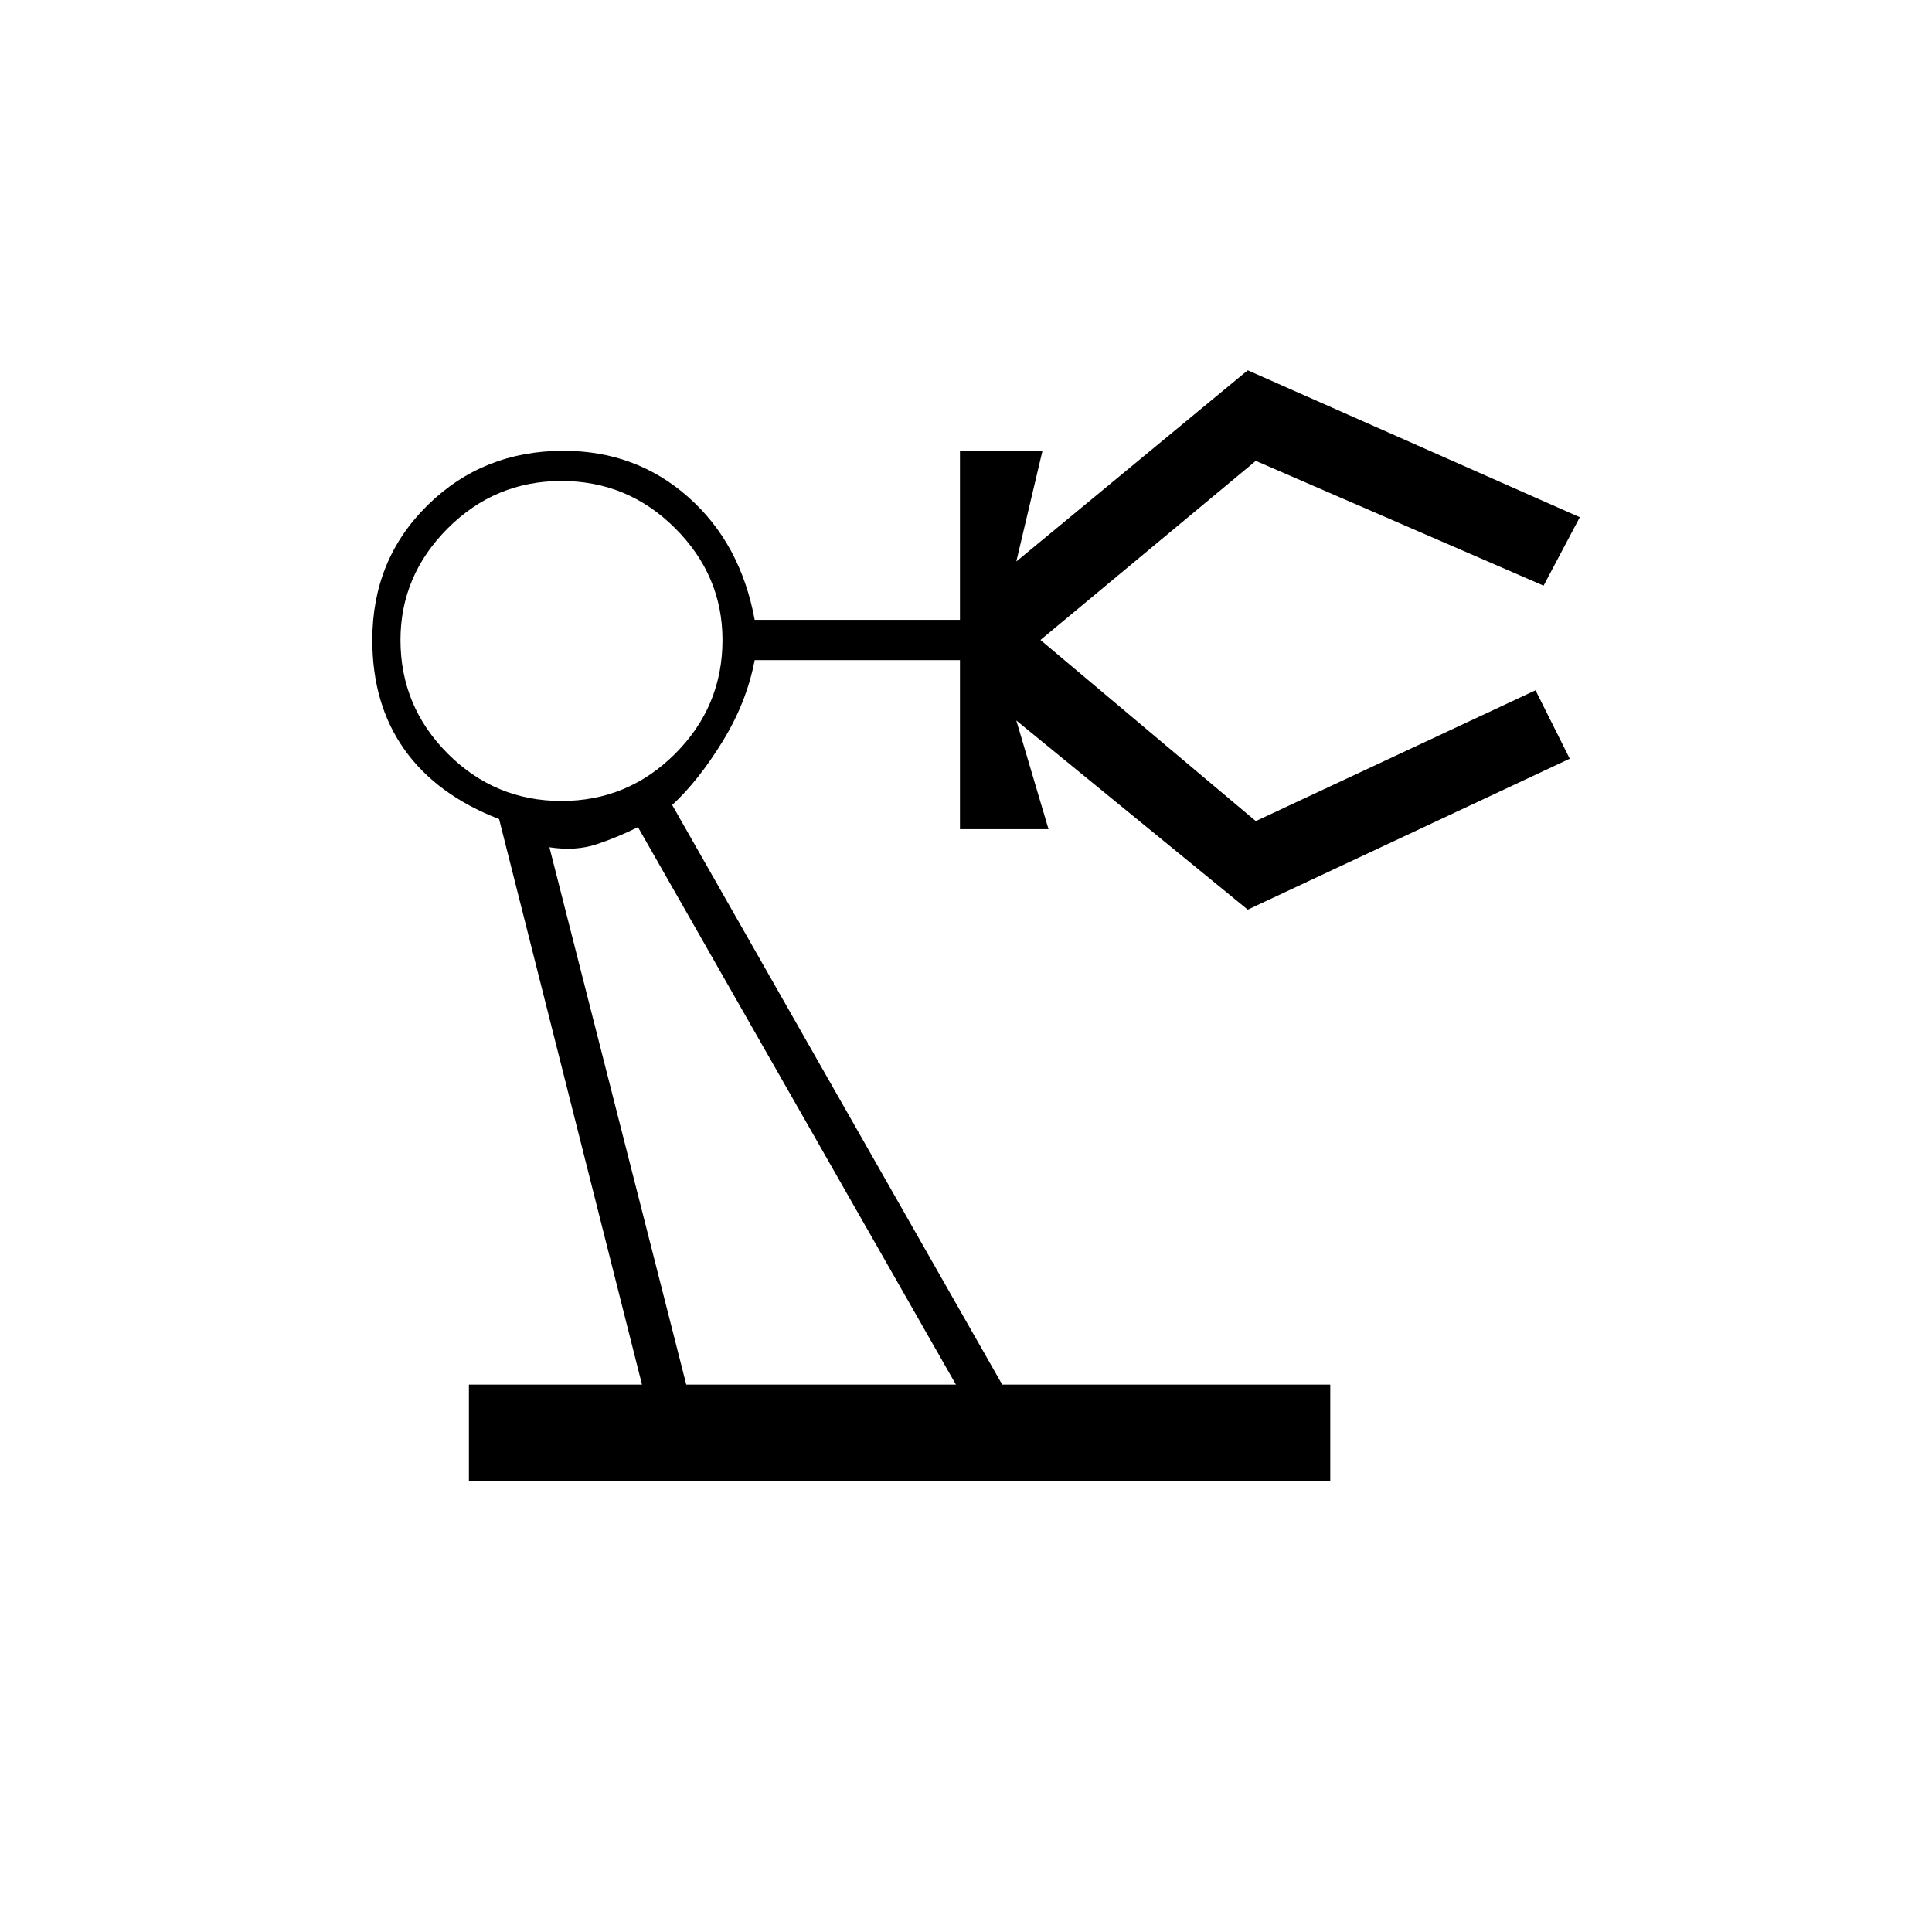 <svg xmlns="http://www.w3.org/2000/svg" height="20" viewBox="0 -960 960 960" width="20"><path d="M233-224v-48h86l-71-281q-31-12-47-34.5T185-642q0-40 27.5-67t67.5-27q36 0 62 23t33 61h102v-84h41l-13 55 115-95 165 73-18 34-143-62-107 89 107 90 139-65 17 34-160 75-115-94 16 54h-44v-84H375q-4 21-16 40.5T334-560l164 288h163v48H233Zm46-338q33 0 56.5-23.5T359-642q0-32-23.5-55.5T279-721q-33 0-56.5 23.5T199-642q0 33 23.5 56.5T279-562Zm62 290h134L317-549q-10 5-20.5 8.5T273-539l68 267Zm134 0Z"/></svg>